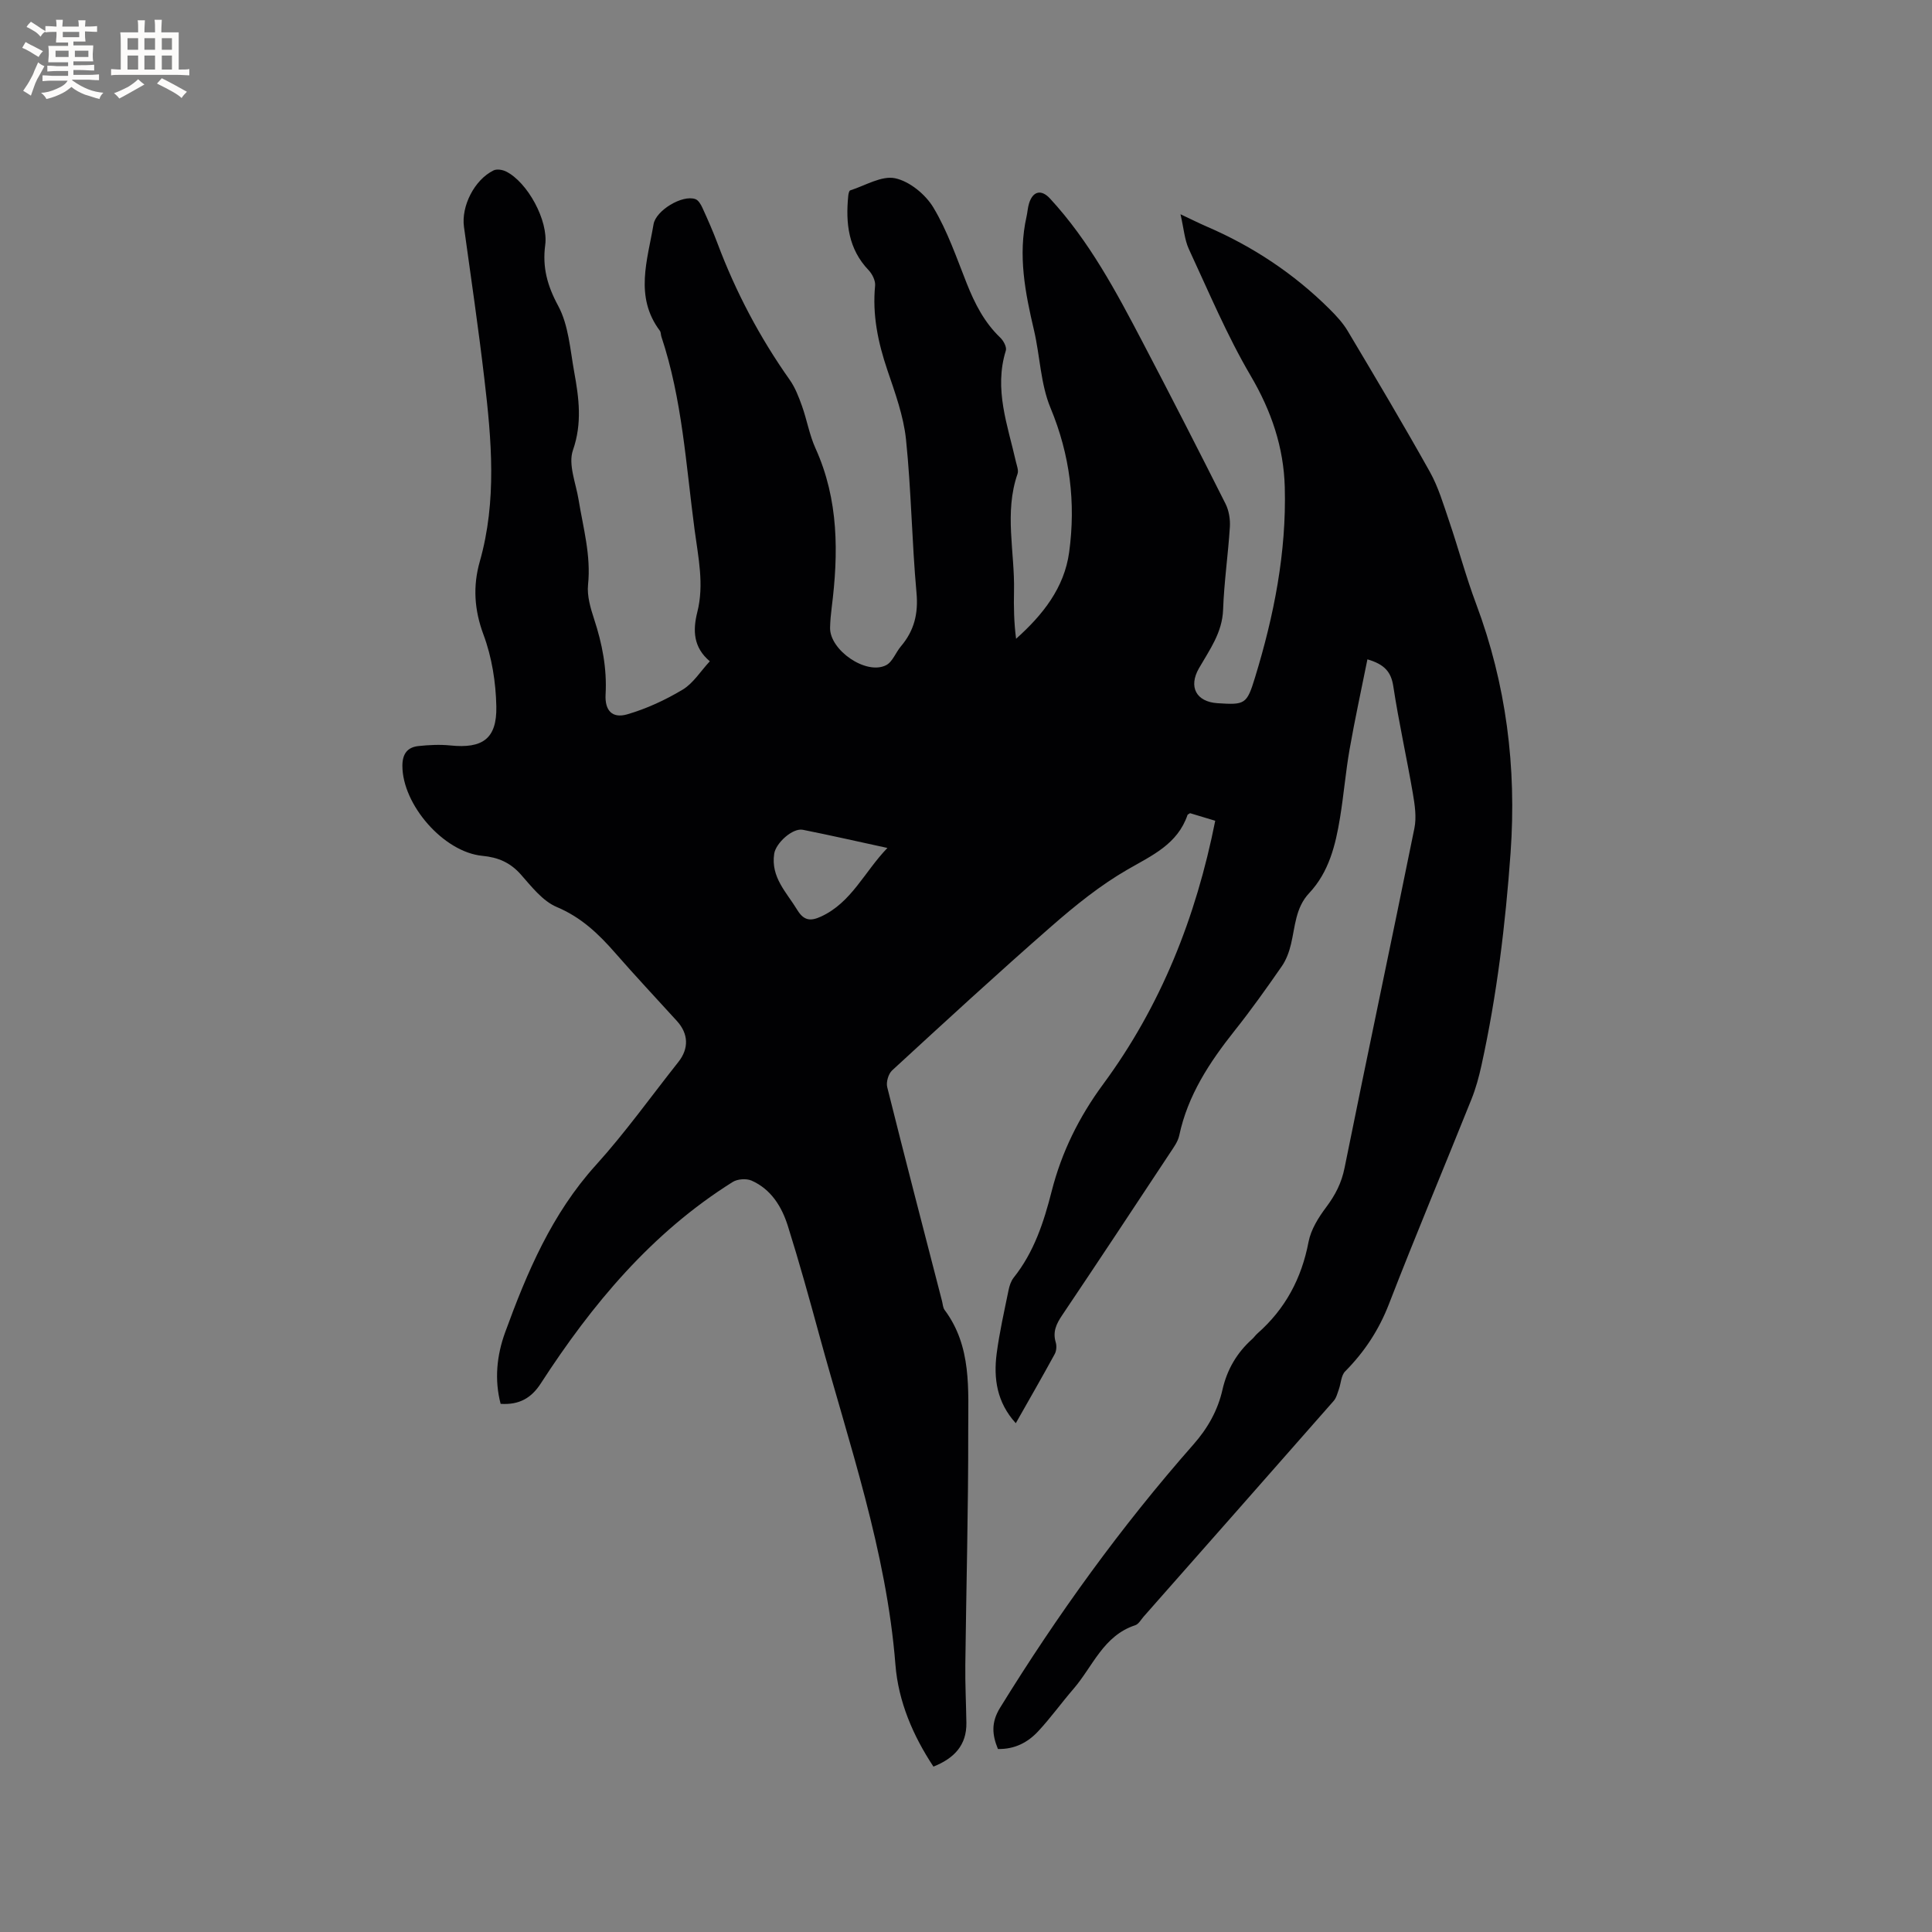 <svg enable-background="new 0 0 400 400" viewBox="0 0 400 400" xmlns="http://www.w3.org/2000/svg"><rect x="0" y="0" width="400" height="400" fill="#808080" stroke="none"/><path d="m283.11 136.51c-1.26 6.27-2.6 12.42-3.69 18.62-.82 4.69-1.21 9.46-1.98 14.16-.93 5.68-2.29 11.26-6.4 15.63-2.83 3.02-2.88 6.91-3.76 10.58-.38 1.59-.98 3.24-1.91 4.57-3.14 4.53-6.34 9.03-9.77 13.34-5.18 6.53-9.68 13.34-11.45 21.67-.27 1.29-1.16 2.48-1.91 3.62-7.42 11.23-14.84 22.46-22.35 33.63-1.19 1.77-1.97 3.41-1.31 5.59.22.73.15 1.76-.21 2.42-2.58 4.73-5.27 9.39-8.06 14.32-3.93-4.32-4.63-9.26-3.96-14.43.58-4.4 1.57-8.75 2.46-13.11.18-.91.51-1.9 1.07-2.61 4.21-5.28 6.23-11.48 7.86-17.89 2.06-8.09 5.65-15.35 10.65-22.14 11.94-16.19 19.22-34.48 23.21-54.55-1.88-.57-3.64-1.1-5.21-1.57-.35.23-.49.27-.52.35-2.07 6.07-7.31 8.37-12.41 11.31-5.64 3.25-10.82 7.43-15.74 11.73-11.18 9.77-22.1 19.82-33.02 29.87-.77.71-1.27 2.43-1.01 3.46 3.69 14.79 7.54 29.55 11.35 44.31.16.62.18 1.35.53 1.82 5.66 7.58 4.87 16.48 4.89 25.08.03 16.11-.41 32.23-.6 48.34-.05 4.02.16 8.04.22 12.06.07 4.64-2.53 7.35-6.82 9.07-4.24-6.41-7.27-13.49-7.87-21.09-1.86-23.58-9.62-45.73-15.77-68.27-2.06-7.55-4.15-15.1-6.5-22.57-1.26-4-3.47-7.61-7.52-9.4-1.08-.47-2.91-.34-3.91.29-16.78 10.52-29.12 25.33-39.74 41.73-1.91 2.95-4.4 4.46-8.3 4.2-1.31-4.99-.81-10.01.93-14.79 4.54-12.45 9.66-24.55 18.79-34.64 6.11-6.75 11.42-14.21 17.08-21.35 2.21-2.79 2.1-5.84-.29-8.47-4.28-4.71-8.64-9.35-12.82-14.14-3.44-3.94-7.03-7.35-12.06-9.47-2.93-1.23-5.23-4.23-7.46-6.75-2.2-2.48-4.71-3.54-7.96-3.85-8.05-.78-16.54-10.61-16.55-18.62 0-2.49 1.03-3.87 3.35-4.11 2.18-.23 4.42-.34 6.59-.12 6.64.68 9.64-1.37 9.51-8.06-.1-5-.92-10.22-2.66-14.88-1.92-5.16-2.21-10.05-.77-15.13 3.57-12.55 2.44-25.21.95-37.85-1.23-10.5-2.77-20.97-4.22-31.45-.59-4.26 2.14-9.74 6.13-11.69.67-.33 1.84-.14 2.57.22 4.46 2.21 8.8 10.17 8.12 15.23-.61 4.59.42 8.4 2.68 12.58 2.16 4 2.48 9.05 3.32 13.69.98 5.38 1.69 10.61-.26 16.21-1.02 2.93.61 6.82 1.17 10.25.95 5.83 2.59 11.53 1.96 17.59-.24 2.32.51 4.85 1.26 7.14 1.67 5.09 2.67 10.2 2.37 15.59-.18 3.33 1.37 5.02 4.5 4.11 3.99-1.16 7.89-2.97 11.46-5.11 2.17-1.3 3.66-3.75 5.62-5.87-3.41-2.86-3.55-6.37-2.59-10.18 1.45-5.72.19-11.36-.56-17.03-1.79-13.43-2.55-27.02-6.88-40.01-.13-.4-.08-.91-.32-1.22-5.29-7.06-2.55-14.61-1.3-22.04.48-2.86 5.95-6.16 8.65-5.21.64.22 1.16 1.12 1.48 1.83 1.1 2.41 2.17 4.83 3.1 7.31 3.78 10.07 8.75 19.49 14.96 28.28 1.13 1.6 1.87 3.54 2.54 5.41 1.03 2.89 1.54 5.99 2.8 8.77 4.83 10.66 4.77 21.74 3.35 33-.17 1.37-.3 2.74-.33 4.12-.12 4.64 7.44 9.88 11.58 7.79 1.34-.67 2-2.63 3.08-3.91 2.75-3.23 3.63-6.77 3.23-11.1-.96-10.56-1.08-21.19-2.17-31.73-.51-4.87-2.27-9.67-3.86-14.37-1.93-5.7-3.13-11.41-2.54-17.47.1-1.03-.58-2.41-1.34-3.21-4.21-4.4-4.78-9.73-4.22-15.4.04-.39.17-1.04.4-1.12 3.11-.99 6.51-3.11 9.32-2.51 2.99.64 6.29 3.35 7.92 6.08 2.91 4.86 4.78 10.37 6.89 15.68 1.66 4.18 3.64 8.08 6.95 11.24.66.63 1.37 1.95 1.15 2.67-2.5 8 .38 15.46 2.09 23.04.19.82.58 1.78.33 2.49-2.79 8.03-.55 16.19-.73 24.28-.07 3.25-.01 6.49.43 9.86 5.54-4.95 9.99-10.56 10.99-17.94 1.39-10.22.18-20.13-3.86-29.85-2.07-4.97-2.17-10.73-3.42-16.08-1.83-7.77-3.35-15.52-1.55-23.52.21-.93.25-1.9.54-2.8.8-2.52 2.54-2.89 4.32-.96 8.15 8.83 13.72 19.32 19.23 29.84 5.8 11.07 11.49 22.19 17.11 33.36.71 1.41 1 3.22.9 4.81-.36 5.71-1.2 11.4-1.4 17.11-.17 4.78-2.81 8.32-5 12.14-2.21 3.85-.57 6.94 3.84 7.23 5.7.37 6.07.24 7.77-5.33 3.93-12.83 6.52-25.9 6.16-39.38-.22-8.29-2.78-15.8-7.06-23.08-4.91-8.36-8.69-17.39-12.79-26.21-.9-1.94-1.05-4.24-1.74-7.23 2.32 1.09 3.85 1.86 5.42 2.54 9.54 4.11 18.05 9.75 25.42 17.07 1.41 1.4 2.8 2.9 3.8 4.59 5.75 9.65 11.49 19.3 16.97 29.1 1.77 3.16 2.82 6.75 4 10.21 1.94 5.69 3.48 11.52 5.59 17.14 6.24 16.66 8.4 33.8 7.14 51.53-1.06 14.83-2.84 29.53-6.03 44.04-.52 2.36-1.16 4.73-2.06 6.98-5.67 14.15-11.59 28.21-17.09 42.42-2.08 5.37-5.06 9.9-9.07 13.95-.84.84-.86 2.48-1.31 3.73-.3.83-.52 1.77-1.08 2.4-13.08 14.9-26.21 29.76-39.32 44.63-.56.64-1.05 1.57-1.76 1.8-6.6 2.16-8.78 8.55-12.78 13.18-2.49 2.88-4.72 6-7.31 8.78-2.13 2.29-4.85 3.74-8.33 3.66-1.2-2.93-1.44-5.48.44-8.53 11.88-19.26 25.08-37.54 40.04-54.52 2.96-3.36 5.04-7.05 6.01-11.34.95-4.18 2.98-7.64 6.15-10.48.39-.35.69-.81 1.09-1.16 5.76-5.07 9.14-11.39 10.58-18.96.49-2.55 2.05-5.05 3.65-7.18 1.88-2.51 3.18-5 3.81-8.16 4.73-23.46 9.71-46.87 14.46-70.32.46-2.28.08-4.82-.32-7.17-1.27-7.41-2.92-14.76-4.05-22.19-.45-2.96-1.78-4.55-5.36-5.59zm-99.38 39.05c-6.21-1.35-11.84-2.63-17.5-3.76-2.13-.43-5.6 2.75-5.94 4.95-.74 4.89 2.56 7.99 4.78 11.65 1.37 2.25 2.78 2.34 4.9 1.37 6.34-2.92 8.96-9.24 13.76-14.21z" fill="#010103"/><g fill="#fcfbfa"><path d="m6.8 9.5c.6.3 1.3.7 2.1 1.1-.4.4-.7.8-.9 1.2-.7-.4-1.3-.8-1.8-1.1s-1.1-.6-1.6-.8c.2-.4.5-.8.7-1.2.4.2.8.5 1.5.8zm.9 6.9c-.3.6-.5 1.1-.7 1.7s-.4 1.1-.6 1.7c-.6-.4-1.1-.7-1.6-1 .7-1 1.2-1.8 1.5-2.4.3-.5.6-1.1.8-1.7.3-.6.5-1.2.8-1.8.3.3.8.6 1.3.8-.7 1.3-1.2 2.2-1.5 2.7zm.1-11c.4.3 1 .7 1.7 1.1-.5.2-.8.6-1.1 1.1-.5-.6-1-1-1.4-1.2s-.9-.6-1.5-.8c.2-.4.5-.7.9-1.1.5.3.9.6 1.4.9zm10.5 13.1c1 .4 2 .6 3.1.7-.4.4-.7.8-.8 1.3-.9-.2-1.9-.6-3-.9-1-.4-2-.9-2.8-1.6-.5.4-1.1.9-1.9 1.3s-1.9.9-3.3 1.2c-.1-.3-.5-.8-1.1-1.3 1 0 2.1-.3 3.2-.8 1.2-.5 1.9-1 2.3-1.7h-3.2c-.4 0-1 0-2 .1v-1.2c1 0 1.7.1 2 .1h3.3v-1h-2.3c-.2 0-.9 0-2 .1v-1.2c1.2 0 1.9.1 2 .1h2.3v-.8h-4.1c0-.7.1-1.2.1-1.6 0-.5 0-1.1-.1-1.8h4.1v-.7h-2.5c0-.6.1-1.1.1-1.6v-.6h-.5c-.4 0-1 0-1.8.1v-1.3c1.2 0 1.9.1 2.1.1h.2c0-.3 0-.8-.1-1.4h1.4c0 .6-.1 1-.1 1.4h3.4c0-.4 0-.8-.1-1.3h1.5c0 .4-.1.9-.1 1.3.7 0 1.5 0 2.5-.1v1.2c-1 0-1.8-.1-2.5-.1v.6c0 .3 0 .8.1 1.5h-2.5v.8h4.1c0 .7-.1 1.3-.1 1.8s0 1 .1 1.5h-4.1v.8h1.4c.8 0 1.8 0 2.9-.1v1.2c-1 0-1.9-.1-2.8-.1h-1.5v1h3.2c.3 0 1 0 2.1-.1v1.2c-1.1 0-1.8-.1-2.1-.1h-3.4l-.1.1c1.4 1 2.4 1.5 3.4 1.9zm-4.1-6.7v-1.3h-2.7v1.3zm2.2-4.1v-1.1h-3.4v1.1zm1.9 4.1v-1.3h-2.8v1.3z"/><path d="m37 6.7v2.3 5.4c1 0 1.8 0 2.2-.1v1.3c-.6 0-1.5-.1-2.5-.1h-11.9c-.7 0-1.3 0-1.8.1v-1.3c.5 0 1.1.1 2 .1v-5.2c0-1 0-1.8-.1-2.5h3.7c0-1.3 0-2.1-.1-2.5h1.5c0 .4-.1 1.3-.1 2.5h2.2c0-1.2 0-2.1-.1-2.6h1.5c0 .4-.1 1.3-.1 2.6zm-12.3 13.7c-.3-.4-.7-.8-1.1-1.1 1.1-.4 2.1-.9 2.9-1.3.8-.5 1.5-1 2.1-1.6.4.4.9.8 1.3 1.1-2.5 1.4-4.2 2.4-5.2 2.9zm3.9-10.1v-2.4h-2.2v2.4zm0 4.1v-2.9h-2.2v2.9zm3.5-4.1v-2.4h-2.2v2.4zm0 4.1v-2.9h-2.2v2.9zm.4 2.9 1-1.1c.6.3 1.4.7 2.5 1.3s2 1.1 2.7 1.5c-.4.4-.8.8-1.1 1.3-.8-.8-2.5-1.7-5.1-3zm3.1-7v-2.4h-2.1v2.4zm0 4.1v-2.9h-2.1v2.9z"/></g></svg>